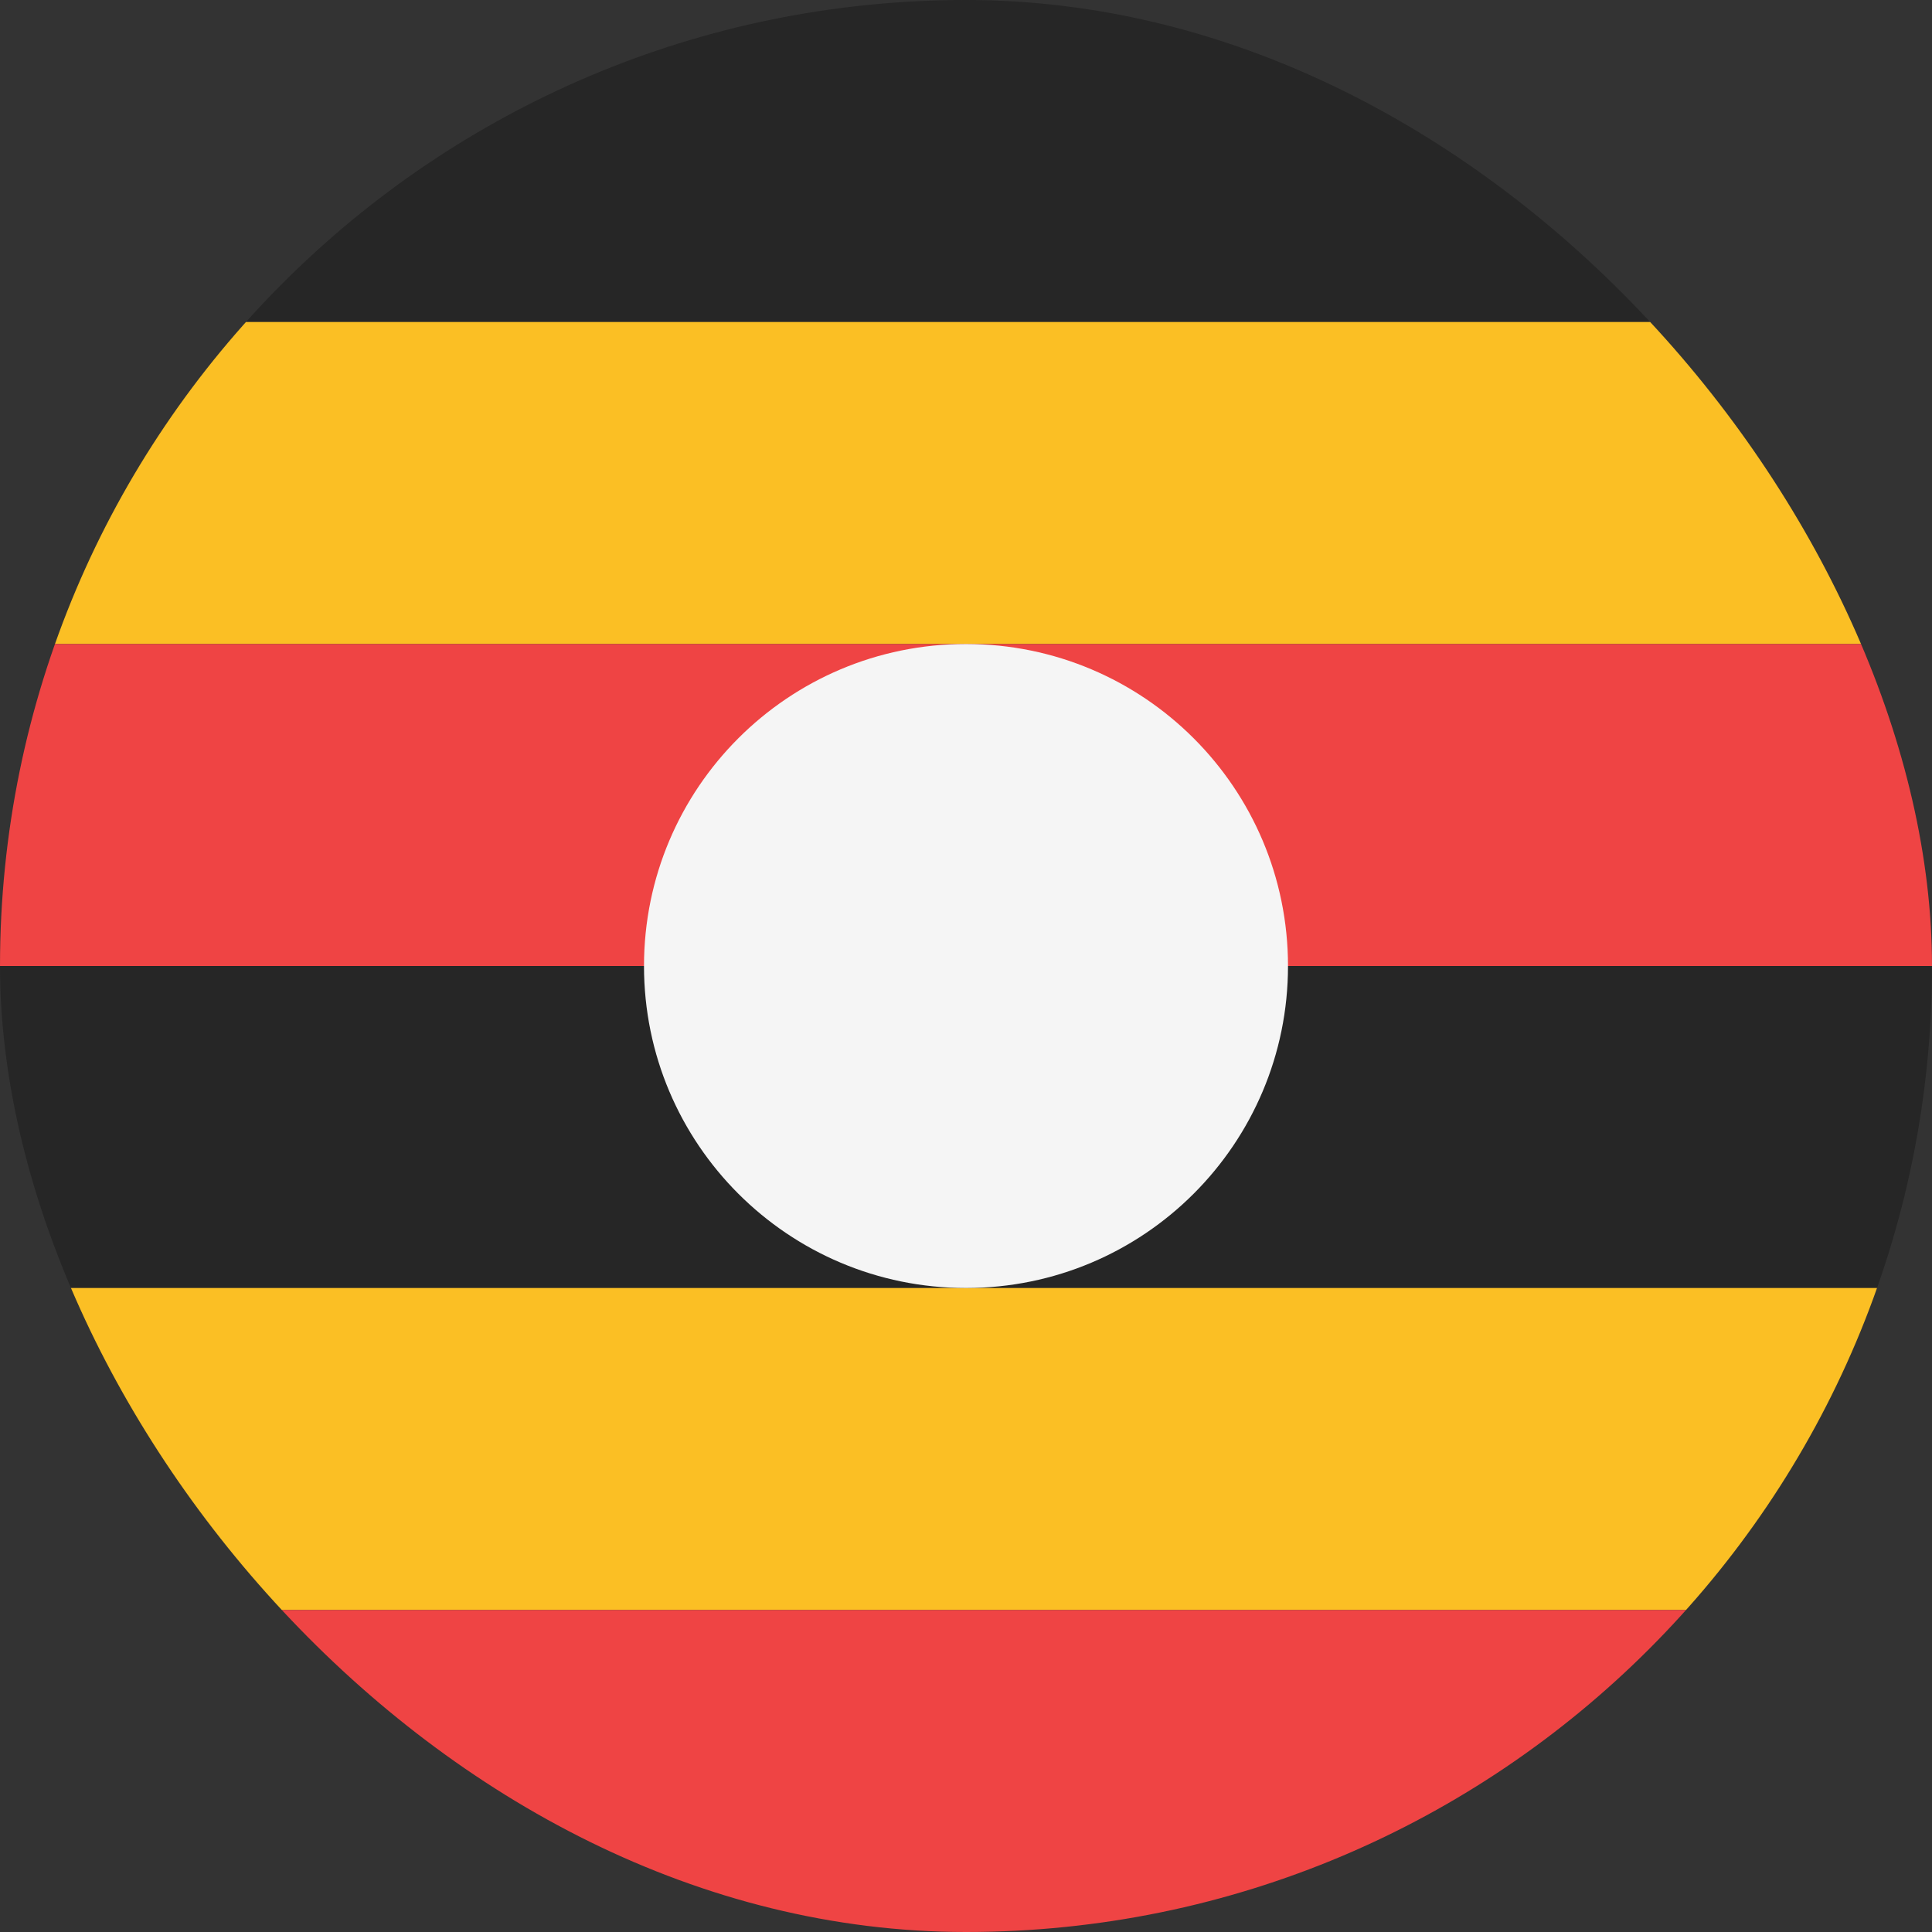 <svg width="36" height="36" viewBox="0 0 36 36" fill="none" xmlns="http://www.w3.org/2000/svg">
<rect x="0" y="0" width="36" height="36" fill="#333333" stroke="none"/>
<g clip-path="url(#clip0_98_4898)">
<path d="M0 0H36V6H0V0Z" fill="#262626"/>
<path d="M0 6H36V12H0V6Z" fill="#FBBF24"/>
<path d="M0 12H36V18H0V12Z" fill="#EF4444"/>
<path d="M0 18H36V24H0V18Z" fill="#262626"/>
<path d="M0 24H36V30H0V24Z" fill="#FBBF24"/>
<path d="M0 30H36V36H0V30Z" fill="#EF4444"/>
<path d="M24 18C24 21.314 21.314 24 18 24C14.686 24 12 21.314 12 18C12 14.686 14.686 12 18 12C21.314 12 24 14.686 24 18Z" fill="#F5F5F5"/>
</g>
<defs>
<clipPath id="clip0_98_4898">
<rect width="36" height="36" rx="18" fill="white"/>
</clipPath>
</defs>
</svg>
